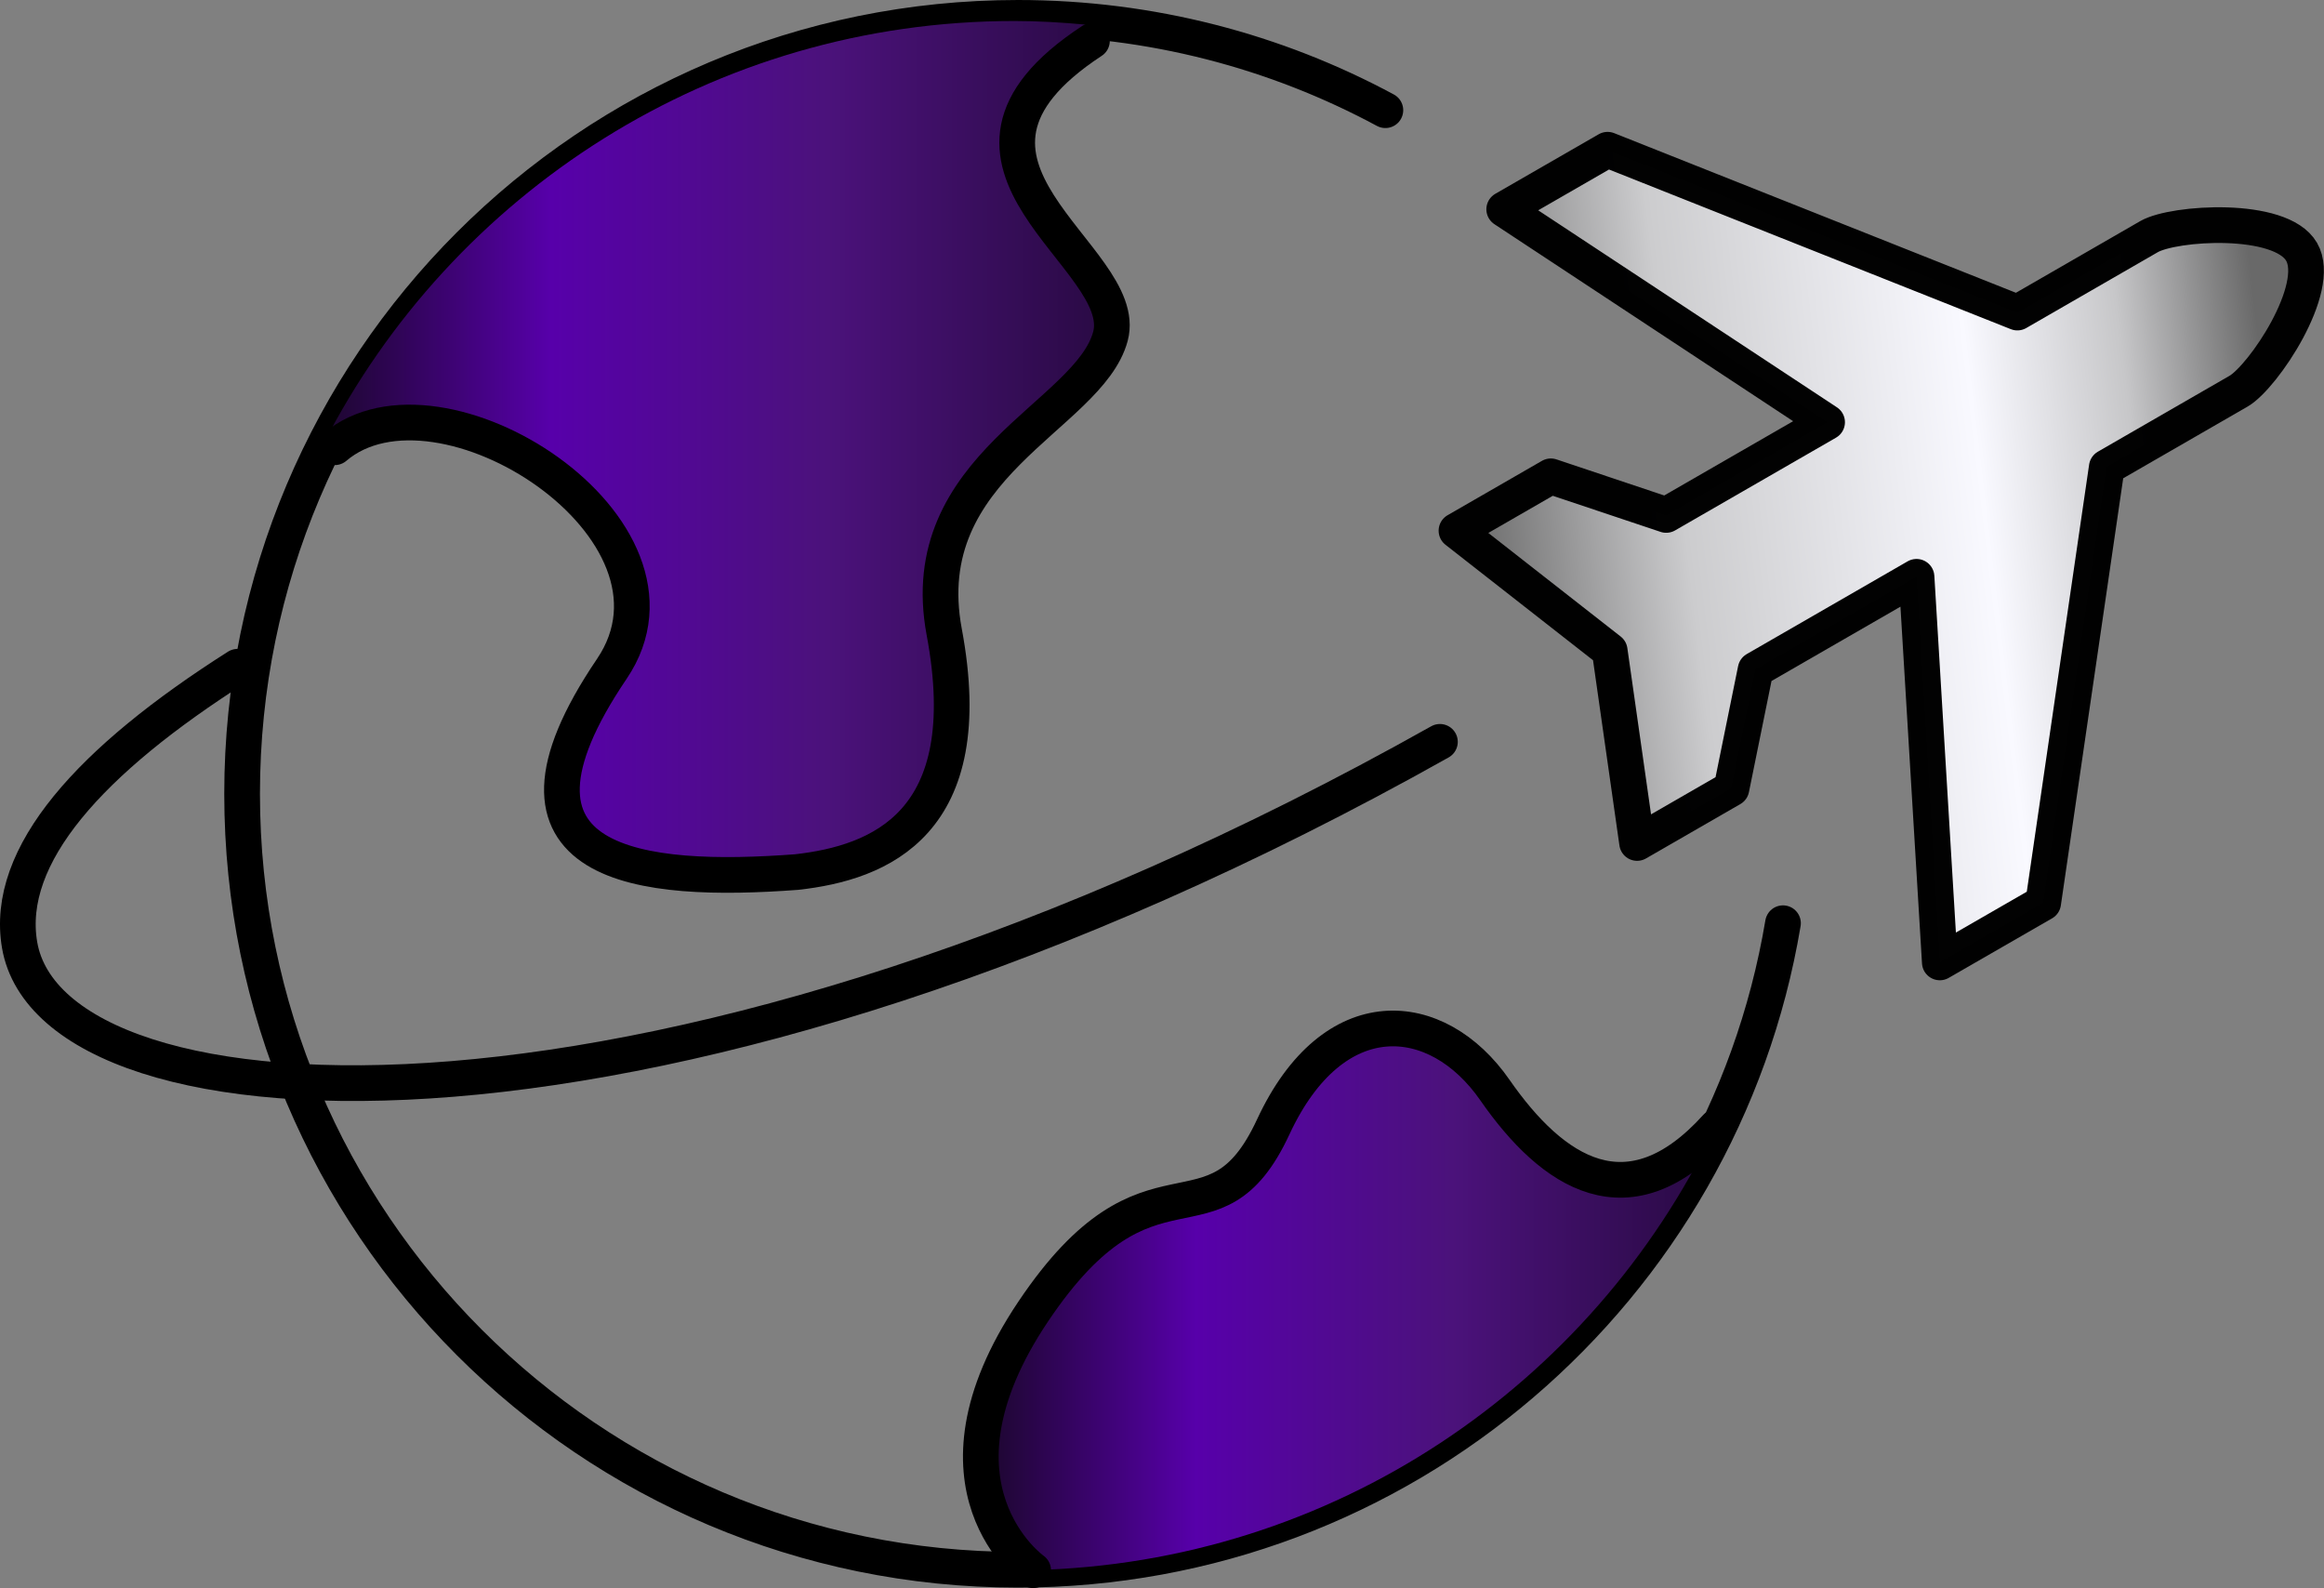 <?xml version="1.0" encoding="UTF-8" standalone="no"?>
<svg xmlns:dc="http://purl.org/dc/elements/1.1/" xmlns:cc="http://creativecommons.org/ns#" xmlns:rdf="http://www.w3.org/1999/02/22-rdf-syntax-ns#" xmlns:svg="http://www.w3.org/2000/svg" xmlns="http://www.w3.org/2000/svg" xmlns:xlink="http://www.w3.org/1999/xlink" xmlns:sodipodi="http://sodipodi.sourceforge.net/DTD/sodipodi-0.dtd" xmlns:inkscape="http://www.inkscape.org/namespaces/inkscape" version="1.1" viewBox="0 0 104.179 71.186" id="svg44" sodipodi:docname="i64.svg" width="104.179" height="71.186" inkscape:version="0.92.2 (5c3e80d, 2017-08-06)">
  <rect x="0" y="0" width="104.179" height="71.186" fill="#808080" stroke="none"/>
  <sodipodi:namedview pagecolor="#ffffff" bordercolor="#666666" borderopacity="1" objecttolerance="10" gridtolerance="10" guidetolerance="10" inkscape:pageopacity="0" inkscape:pageshadow="2" inkscape:window-width="2560" inkscape:window-height="1001" id="namedview46" showgrid="false" fit-margin-top="0" fit-margin-left="0" fit-margin-right="0" fit-margin-bottom="0" inkscape:zoom="3.3174023" inkscape:cx="32.903867" inkscape:cy="98.330237" inkscape:window-x="-9" inkscape:window-y="41" inkscape:window-maximized="1" inkscape:current-layer="svg44" />
  <defs id="defs24">
    <linearGradient id="linearGradient7728" x1="-1405" x2="-1405" y1="704.4" y2="781.4" gradientTransform="scale(0.783,1.276)" gradientUnits="userSpaceOnUse">
      <stop style="stop-color:#1c072d" offset="0" id="stop2" />
      <stop style="stop-color:#5700aa" offset=".29" id="stop4" />
      <stop style="stop-color:#4b127b" offset=".64" id="stop6" />
      <stop style="stop-color:#290a43" offset="1" id="stop8" />
    </linearGradient>
    <linearGradient id="linearGradient5251-6-2" x1="-1165.352" x2="-1177.988" y1="-166.307" y2="-164.802" gradientTransform="matrix(2.858,0,0,2.858,3432.329,494.84)" gradientUnits="userSpaceOnUse">
      <stop style="stop-color:#696969" offset="0" id="stop11" />
      <stop style="stop-color:#c7c7c9" offset=".17" id="stop13" />
      <stop style="stop-color:#f9f9ff" offset=".36" id="stop15" />
      <stop style="stop-color:#ccccce" offset=".73" id="stop17" />
      <stop style="stop-color:#696969" offset="1" id="stop19" />
    </linearGradient>
    <linearGradient id="linearGradient5243-6-9" x1="-190.7" x2="-174.6" y1="-251.4" y2="-251.4" gradientUnits="userSpaceOnUse" xlink:href="#linearGradient7728" gradientTransform="matrix(2.197,0,0,2.197,433.424,572.394)" />
    <linearGradient id="linearGradient5235-6-0" x1="-177.2" x2="-162.3" y1="-234" y2="-234" gradientUnits="userSpaceOnUse" xlink:href="#linearGradient7728" gradientTransform="matrix(2.197,0,0,2.197,433.424,572.394)" />
  </defs>
  <path inkscape:connector-curvature="0" id="path26" style="fill:none;stroke:#000000;stroke-width:1.6;stroke-linecap:round;stroke-linejoin:round;stroke-miterlimit:10" stroke-miterlimit="10" d="M 79.927,41.379 C 77.167,57.825 62.865,70.357 45.632,70.357 26.428,70.357 10.853,54.789 10.853,35.579 10.853,16.368 26.421,0.8 45.632,0.8 51.59,0.8 57.199,2.299 62.103,4.939" />
  <path inkscape:connector-curvature="0" id="path28" style="fill:url(#linearGradient5251-6-2);fill-opacity:1;stroke-width:0.828" d="M 86.957,43.136 91.591,40.467 94.442,20.938 100.346,17.535 C 101.453,16.896 104.12,12.917 103.175,11.286 102.231,9.656 97.443,9.968 96.336,10.606 L 90.433,14.009 72.064,6.711 67.43,9.38 81.904,18.924 74.691,23.08 69.52,21.349 65.29,23.786 72.158,29.16 73.387,37.783 77.616,35.346 78.7,30.01 85.913,25.853 Z" />
  <path inkscape:connector-curvature="0" id="path30" style="fill:url(#linearGradient5243-6-9);stroke-width:0.828" d="M 49.608,15.015 C 50.574,11.427 40.363,7.288 48.78,1.769 L 48.655,1.102 C 47.604,1.006 46.544,0.941 45.47,0.941 31.958,0.941 20.248,8.652 14.492,19.912 L 14.831,19.983 C 19.521,15.983 31.504,23.632 27.248,29.918 21.178,38.886 28.657,39.537 35.526,39.025 39.252,38.611 43.758,36.856 42.15,28.262 40.753,20.798 48.636,18.604 49.6,15.016 Z" />
  <path inkscape:connector-curvature="0" id="path32" style="fill:url(#linearGradient5235-6-0);stroke-width:0.828" d="M 76.851,50.606 C 72.954,54.831 69.568,52.567 66.997,48.868 64.409,45.142 59.754,44.729 57.063,50.523 54.371,56.319 51.579,50.937 46.3,58.802 41.224,66.366 45.91,70.101 46.275,70.373 59.769,70.066 71.364,62.077 76.857,50.605 Z" />
  <path inkscape:connector-curvature="0" id="path34" style="opacity:0.99;fill:none;stroke:#000000;stroke-width:1.6;stroke-linecap:round;stroke-linejoin:round;stroke-miterlimit:10" stroke-miterlimit="10" d="M 86.957,43.136 91.591,40.467 94.442,20.938 100.346,17.535 C 101.453,16.896 104.12,12.917 103.175,11.286 102.231,9.656 97.443,9.968 96.336,10.606 L 90.433,14.009 72.064,6.711 67.43,9.38 81.904,18.924 74.691,23.08 69.52,21.349 65.29,23.786 72.158,29.16 73.387,37.783 77.616,35.346 78.7,30.01 85.913,25.853 Z" />
  <path inkscape:connector-curvature="0" id="path36" style="fill:none;stroke:#000000;stroke-width:1.6;stroke-linecap:round;stroke-linejoin:round;stroke-miterlimit:10" stroke-miterlimit="10" d="M 64.548,33.25 C 29.923,52.704 2.373,51.05 0.879,42.356 0.188,38.327 4.067,34.063 10.649,29.884" />
  <path inkscape:connector-curvature="0" id="path38" style="fill:none;stroke:#000000;stroke-width:1.6;stroke-linecap:round;stroke-linejoin:round;stroke-miterlimit:10" stroke-miterlimit="10" d="M 48.949,1.833 C 40.532,7.352 50.743,11.491 49.777,15.078 48.811,18.666 40.93,20.861 42.327,28.324 43.936,36.919 39.429,38.672 35.703,39.087 28.833,39.599 21.354,38.949 27.425,29.981 31.678,23.695 19.698,16.045 15.007,20.046" />
  <path inkscape:connector-curvature="0" id="path40" style="fill:none;stroke:#000000;stroke-width:1.6;stroke-linecap:round;stroke-linejoin:round;stroke-miterlimit:10" stroke-miterlimit="10" d="M 46.313,70.379 C 46.313,70.379 41.036,66.653 46.313,58.788 51.59,50.923 54.384,56.305 57.076,50.509 59.767,44.714 64.423,45.129 67.011,48.854 69.599,52.58 73.013,54.856 76.945,50.509" />
</svg>
